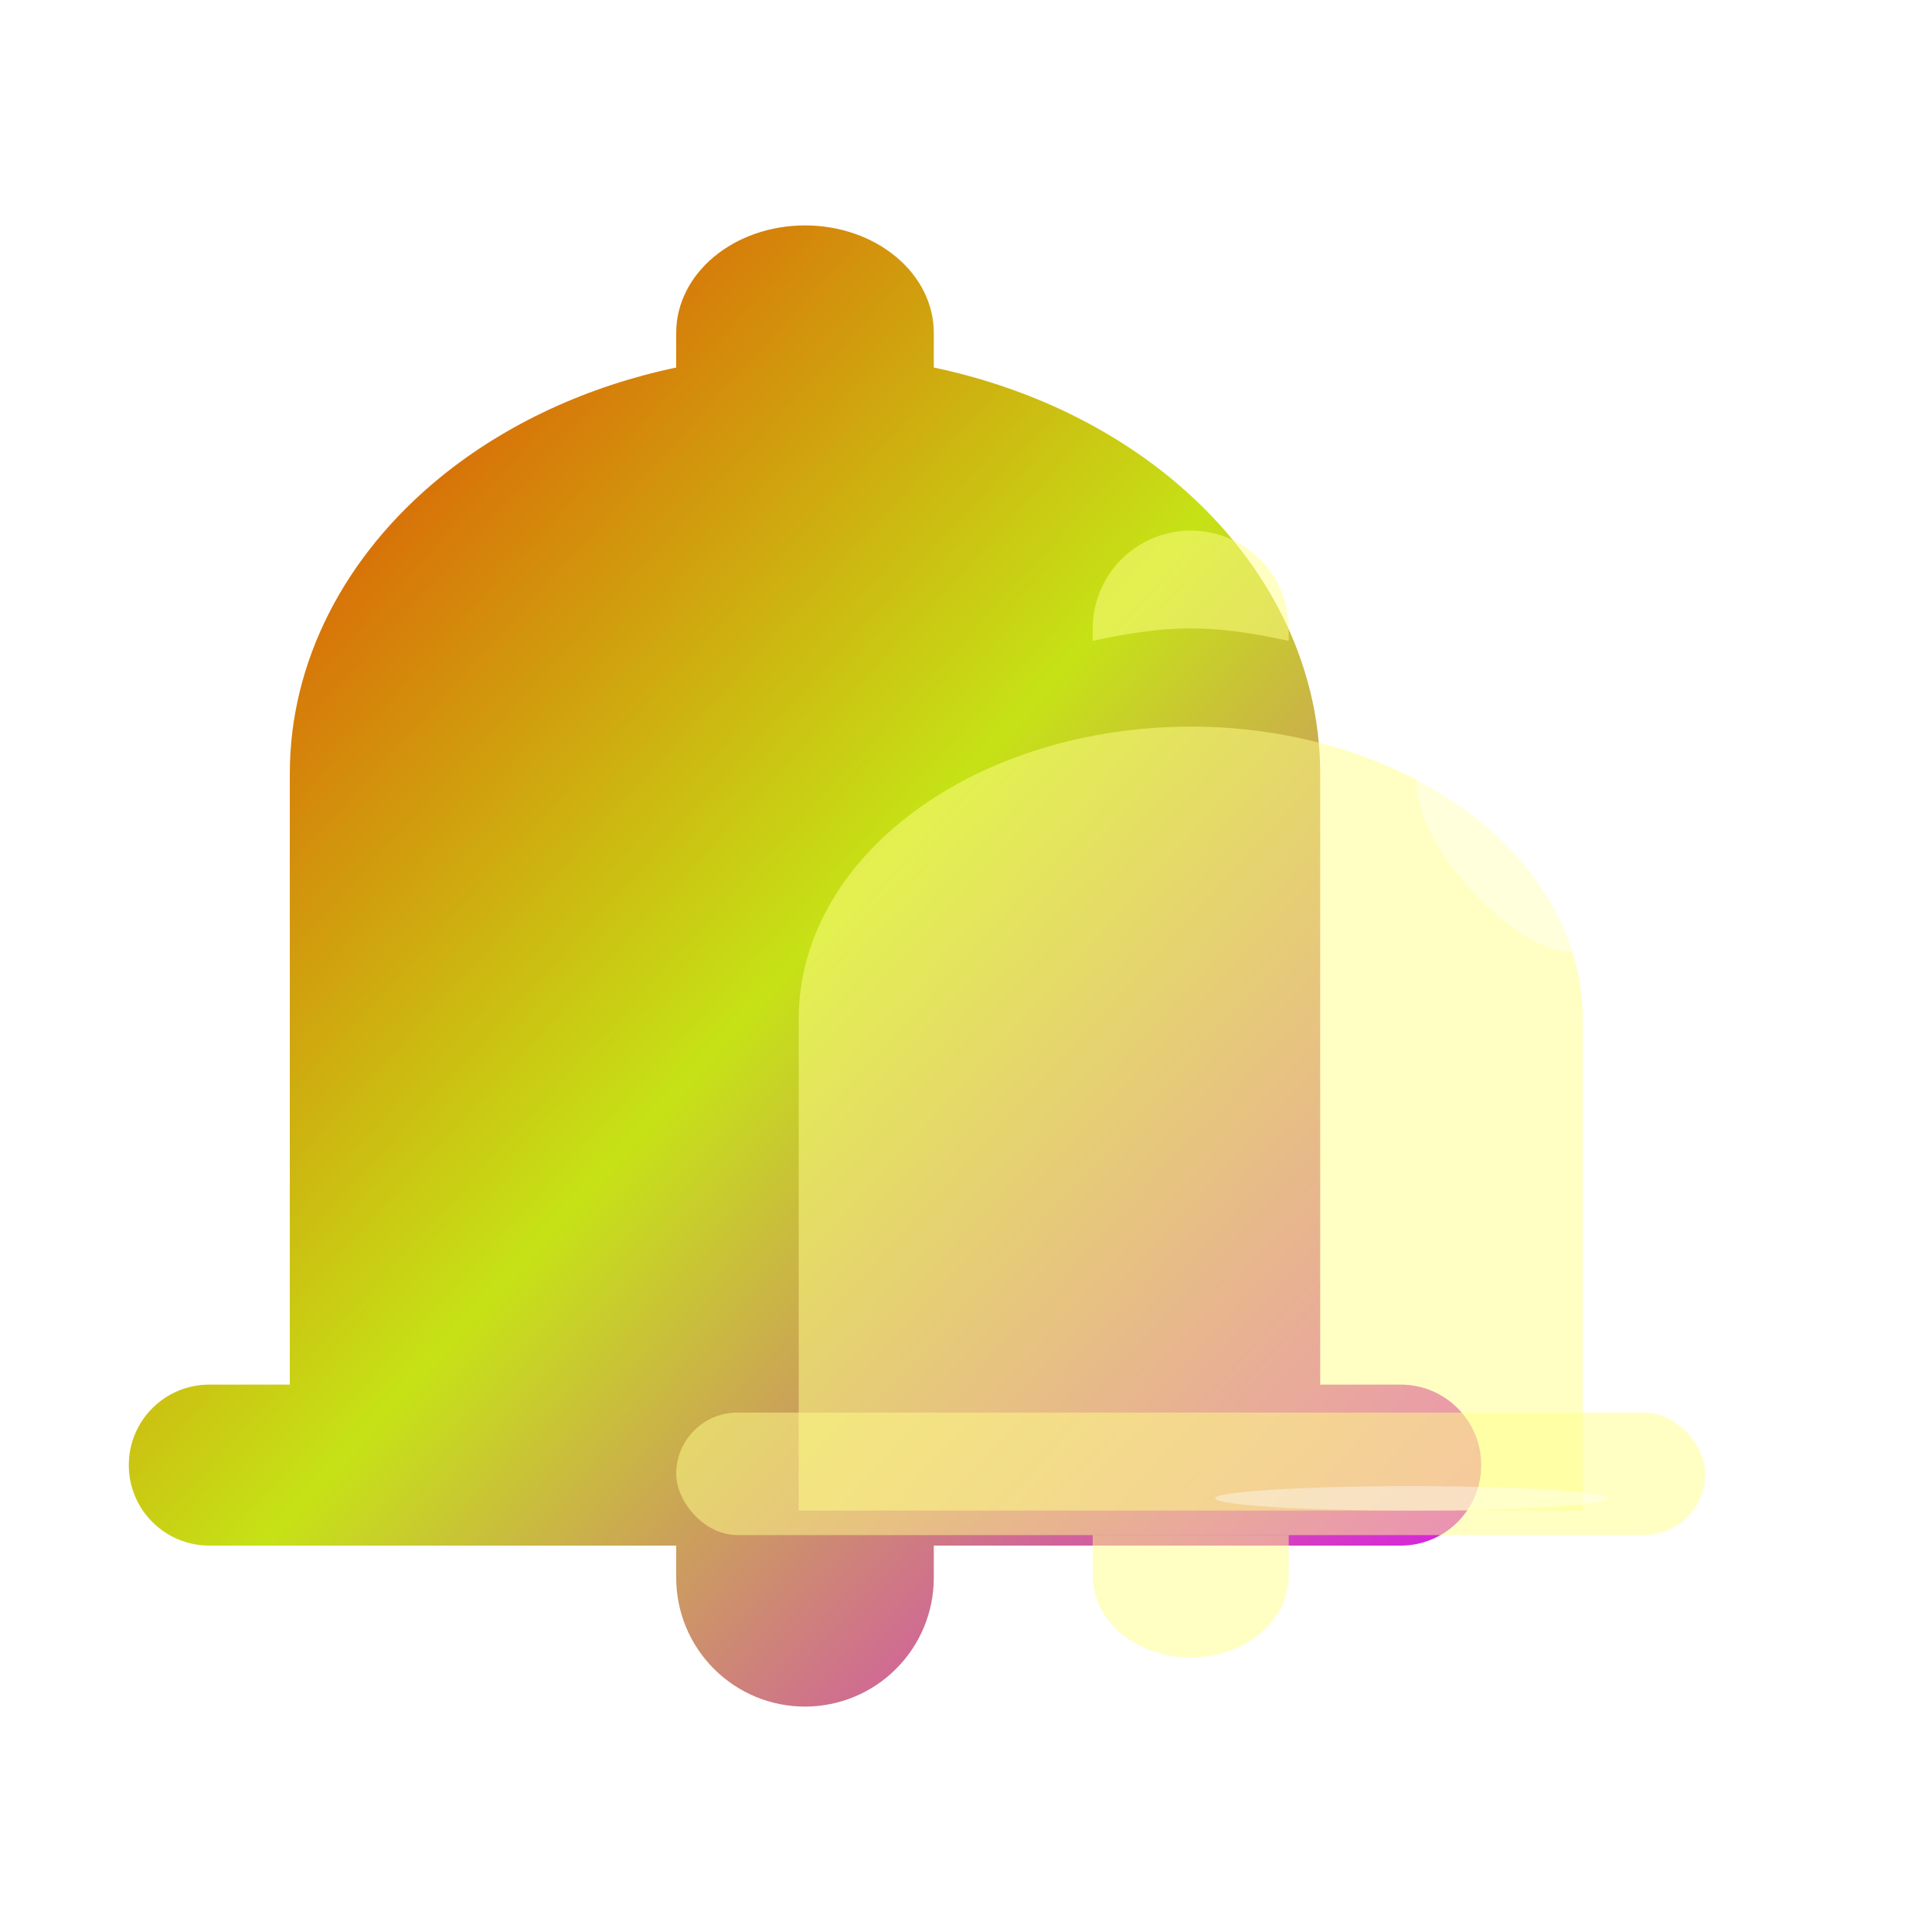 <svg width="60" height="60" viewBox="0 0 60 60" fill="none" xmlns="http://www.w3.org/2000/svg">
<g clip-path="url(#clip0_1995_23044)">
<g filter="url(#filter0_ii_1995_23044)">
<path fill-rule="evenodd" clip-rule="evenodd" d="M21 10.333C21 9.449 21.421 8.601 22.172 7.976C22.922 7.351 23.939 7 25 7C26.061 7 27.078 7.351 27.828 7.976C28.579 8.601 29 9.449 29 10.333V11.414C31.744 11.99 34.276 13.155 36.314 14.814C39.314 17.257 41 20.569 41 24.023V43H43.5C44.881 43 46 44.119 46 45.5C46 46.881 44.881 48 43.5 48H29V49C29 50.061 28.579 51.078 27.828 51.828C27.078 52.579 26.061 53 25 53C23.939 53 22.922 52.579 22.172 51.828C21.421 51.078 21 50.061 21 49V48H6.5C5.119 48 4 46.881 4 45.5C4 44.119 5.119 43 6.5 43H9L9 24.023C9 20.569 10.686 17.257 13.686 14.814C15.725 13.155 18.256 11.99 21 11.414V10.333Z" fill="url(#paint0_linear_1995_23044)"/>
</g>
<g filter="url(#filter1_bd_1995_23044)">
<g filter="url(#filter2_ii_1995_23044)">
<path d="M37.87 18.891C37.299 19.462 36.978 20.236 36.978 21.044L36.978 21.424C39.331 20.917 40.65 20.901 43.065 21.424L43.065 21.044C43.065 20.236 42.745 19.462 42.174 18.891C41.603 18.321 40.829 18 40.022 18C39.215 18 38.44 18.321 37.87 18.891Z" fill="#FFFF8B" fill-opacity="0.5"/>
</g>
<g filter="url(#filter3_ii_1995_23044)">
<path d="M42.174 52.257C42.745 51.782 43.065 51.136 43.065 50.464V49.196H36.978V50.464C36.978 51.136 37.299 51.782 37.87 52.257C38.44 52.733 39.215 53 40.022 53C40.829 53 41.603 52.733 42.174 52.257Z" fill="#FFFF8B" fill-opacity="0.5"/>
</g>
<g filter="url(#filter4_ii_1995_23044)">
<path d="M31.413 23.697C29.131 25.396 27.848 27.7 27.848 30.103L27.848 45.391L52.196 45.391L52.196 30.103C52.196 27.7 50.913 25.396 48.63 23.697C46.347 21.998 43.251 21.044 40.022 21.044C36.793 21.044 33.697 21.998 31.413 23.697Z" fill="#FFFF8B" fill-opacity="0.5"/>
</g>
<g filter="url(#filter5_ii_1995_23044)">
<rect x="24.044" y="45.391" width="31.956" height="3.804" rx="1.902" fill="#FFFF8B" fill-opacity="0.5"/>
</g>
</g>
<g filter="url(#filter6_f_1995_23044)">
<ellipse cx="46.78" cy="26.489" rx="1.585" ry="3.828" transform="rotate(-41.229 46.78 26.489)" fill="white" fill-opacity="0.4"/>
</g>
<g filter="url(#filter7_f_1995_23044)">
<ellipse cx="43.826" cy="46.533" rx="0.38" ry="6.087" transform="rotate(-90 43.826 46.533)" fill="white" fill-opacity="0.4"/>
</g>
<g filter="url(#filter8_f_1995_23044)">
<ellipse cx="49.913" cy="39.304" rx="0.761" ry="3.804" fill="white" fill-opacity="0.5"/>
</g>
</g>
<defs>
<filter id="filter0_ii_1995_23044" x="3" y="6" width="44" height="48" filterUnits="userSpaceOnUse" color-interpolation-filters="sRGB">
<feFlood flood-opacity="0" result="BackgroundImageFix"/>
<feBlend mode="normal" in="SourceGraphic" in2="BackgroundImageFix" result="shape"/>
<feColorMatrix in="SourceAlpha" type="matrix" values="0 0 0 0 0 0 0 0 0 0 0 0 0 0 0 0 0 0 127 0" result="hardAlpha"/>
<feOffset dx="1" dy="-1"/>
<feGaussianBlur stdDeviation="1"/>
<feComposite in2="hardAlpha" operator="arithmetic" k2="-1" k3="1"/>
<feColorMatrix type="matrix" values="0 0 0 0 0 0 0 0 0 0 0 0 0 0 0 0 0 0 0.32 0"/>
<feBlend mode="normal" in2="shape" result="effect1_innerShadow_1995_23044"/>
<feColorMatrix in="SourceAlpha" type="matrix" values="0 0 0 0 0 0 0 0 0 0 0 0 0 0 0 0 0 0 127 0" result="hardAlpha"/>
<feOffset dx="-1" dy="1"/>
<feGaussianBlur stdDeviation="1"/>
<feComposite in2="hardAlpha" operator="arithmetic" k2="-1" k3="1"/>
<feColorMatrix type="matrix" values="0 0 0 0 1 0 0 0 0 1 0 0 0 0 1 0 0 0 0.5 0"/>
<feBlend mode="normal" in2="effect1_innerShadow_1995_23044" result="effect2_innerShadow_1995_23044"/>
</filter>
<filter id="filter1_bd_1995_23044" x="10.348" y="5.826" width="53.261" height="56.304" filterUnits="userSpaceOnUse" color-interpolation-filters="sRGB">
<feFlood flood-opacity="0" result="BackgroundImageFix"/>
<feGaussianBlur in="BackgroundImageFix" stdDeviation="1.5"/>
<feComposite in2="SourceAlpha" operator="in" result="effect1_backgroundBlur_1995_23044"/>
<feColorMatrix in="SourceAlpha" type="matrix" values="0 0 0 0 0 0 0 0 0 0 0 0 0 0 0 0 0 0 127 0" result="hardAlpha"/>
<feOffset dx="-3.043" dy="-1.522"/>
<feGaussianBlur stdDeviation="5.326"/>
<feComposite in2="hardAlpha" operator="out"/>
<feColorMatrix type="matrix" values="0 0 0 0 0 0 0 0 0 0 0 0 0 0 0 0 0 0 0.2 0"/>
<feBlend mode="normal" in2="effect1_backgroundBlur_1995_23044" result="effect2_dropShadow_1995_23044"/>
<feBlend mode="normal" in="SourceGraphic" in2="effect2_dropShadow_1995_23044" result="shape"/>
</filter>
<filter id="filter2_ii_1995_23044" x="35.456" y="16.478" width="9.13" height="6.467" filterUnits="userSpaceOnUse" color-interpolation-filters="sRGB">
<feFlood flood-opacity="0" result="BackgroundImageFix"/>
<feBlend mode="normal" in="SourceGraphic" in2="BackgroundImageFix" result="shape"/>
<feColorMatrix in="SourceAlpha" type="matrix" values="0 0 0 0 0 0 0 0 0 0 0 0 0 0 0 0 0 0 127 0" result="hardAlpha"/>
<feOffset dx="1.522" dy="-1.522"/>
<feGaussianBlur stdDeviation="1.141"/>
<feComposite in2="hardAlpha" operator="arithmetic" k2="-1" k3="1"/>
<feColorMatrix type="matrix" values="0 0 0 0 0 0 0 0 0 0 0 0 0 0 0 0 0 0 0.4 0"/>
<feBlend mode="normal" in2="shape" result="effect1_innerShadow_1995_23044"/>
<feColorMatrix in="SourceAlpha" type="matrix" values="0 0 0 0 0 0 0 0 0 0 0 0 0 0 0 0 0 0 127 0" result="hardAlpha"/>
<feOffset dx="-1.522" dy="1.522"/>
<feGaussianBlur stdDeviation="1.141"/>
<feComposite in2="hardAlpha" operator="arithmetic" k2="-1" k3="1"/>
<feColorMatrix type="matrix" values="0 0 0 0 1 0 0 0 0 1 0 0 0 0 1 0 0 0 0.6 0"/>
<feBlend mode="normal" in2="effect1_innerShadow_1995_23044" result="effect2_innerShadow_1995_23044"/>
</filter>
<filter id="filter3_ii_1995_23044" x="35.456" y="47.674" width="9.13" height="6.848" filterUnits="userSpaceOnUse" color-interpolation-filters="sRGB">
<feFlood flood-opacity="0" result="BackgroundImageFix"/>
<feBlend mode="normal" in="SourceGraphic" in2="BackgroundImageFix" result="shape"/>
<feColorMatrix in="SourceAlpha" type="matrix" values="0 0 0 0 0 0 0 0 0 0 0 0 0 0 0 0 0 0 127 0" result="hardAlpha"/>
<feOffset dx="1.522" dy="-1.522"/>
<feGaussianBlur stdDeviation="1.141"/>
<feComposite in2="hardAlpha" operator="arithmetic" k2="-1" k3="1"/>
<feColorMatrix type="matrix" values="0 0 0 0 0 0 0 0 0 0 0 0 0 0 0 0 0 0 0.4 0"/>
<feBlend mode="normal" in2="shape" result="effect1_innerShadow_1995_23044"/>
<feColorMatrix in="SourceAlpha" type="matrix" values="0 0 0 0 0 0 0 0 0 0 0 0 0 0 0 0 0 0 127 0" result="hardAlpha"/>
<feOffset dx="-1.522" dy="1.522"/>
<feGaussianBlur stdDeviation="1.141"/>
<feComposite in2="hardAlpha" operator="arithmetic" k2="-1" k3="1"/>
<feColorMatrix type="matrix" values="0 0 0 0 1 0 0 0 0 1 0 0 0 0 1 0 0 0 0.6 0"/>
<feBlend mode="normal" in2="effect1_innerShadow_1995_23044" result="effect2_innerShadow_1995_23044"/>
</filter>
<filter id="filter4_ii_1995_23044" x="23.283" y="19.522" width="33.478" height="30.435" filterUnits="userSpaceOnUse" color-interpolation-filters="sRGB">
<feFlood flood-opacity="0" result="BackgroundImageFix"/>
<feBlend mode="normal" in="SourceGraphic" in2="BackgroundImageFix" result="shape"/>
<feColorMatrix in="SourceAlpha" type="matrix" values="0 0 0 0 0 0 0 0 0 0 0 0 0 0 0 0 0 0 127 0" result="hardAlpha"/>
<feOffset dx="4.565" dy="-1.522"/>
<feGaussianBlur stdDeviation="4.565"/>
<feComposite in2="hardAlpha" operator="arithmetic" k2="-1" k3="1"/>
<feColorMatrix type="matrix" values="0 0 0 0 0 0 0 0 0 0 0 0 0 0 0 0 0 0 0.32 0"/>
<feBlend mode="normal" in2="shape" result="effect1_innerShadow_1995_23044"/>
<feColorMatrix in="SourceAlpha" type="matrix" values="0 0 0 0 0 0 0 0 0 0 0 0 0 0 0 0 0 0 127 0" result="hardAlpha"/>
<feOffset dx="-4.565" dy="4.565"/>
<feGaussianBlur stdDeviation="4.565"/>
<feComposite in2="hardAlpha" operator="arithmetic" k2="-1" k3="1"/>
<feColorMatrix type="matrix" values="0 0 0 0 1 0 0 0 0 1 0 0 0 0 1 0 0 0 0.5 0"/>
<feBlend mode="normal" in2="effect1_innerShadow_1995_23044" result="effect2_innerShadow_1995_23044"/>
</filter>
<filter id="filter5_ii_1995_23044" x="22.522" y="43.87" width="35" height="6.848" filterUnits="userSpaceOnUse" color-interpolation-filters="sRGB">
<feFlood flood-opacity="0" result="BackgroundImageFix"/>
<feBlend mode="normal" in="SourceGraphic" in2="BackgroundImageFix" result="shape"/>
<feColorMatrix in="SourceAlpha" type="matrix" values="0 0 0 0 0 0 0 0 0 0 0 0 0 0 0 0 0 0 127 0" result="hardAlpha"/>
<feOffset dx="1.522" dy="-1.522"/>
<feGaussianBlur stdDeviation="1.141"/>
<feComposite in2="hardAlpha" operator="arithmetic" k2="-1" k3="1"/>
<feColorMatrix type="matrix" values="0 0 0 0 0 0 0 0 0 0 0 0 0 0 0 0 0 0 0.4 0"/>
<feBlend mode="normal" in2="shape" result="effect1_innerShadow_1995_23044"/>
<feColorMatrix in="SourceAlpha" type="matrix" values="0 0 0 0 0 0 0 0 0 0 0 0 0 0 0 0 0 0 127 0" result="hardAlpha"/>
<feOffset dx="-1.522" dy="1.522"/>
<feGaussianBlur stdDeviation="1.141"/>
<feComposite in2="hardAlpha" operator="arithmetic" k2="-1" k3="1"/>
<feColorMatrix type="matrix" values="0 0 0 0 1 0 0 0 0 1 0 0 0 0 1 0 0 0 0.6 0"/>
<feBlend mode="normal" in2="effect1_innerShadow_1995_23044" result="effect2_innerShadow_1995_23044"/>
</filter>
<filter id="filter6_f_1995_23044" x="41.989" y="21.425" width="9.582" height="10.127" filterUnits="userSpaceOnUse" color-interpolation-filters="sRGB">
<feFlood flood-opacity="0" result="BackgroundImageFix"/>
<feBlend mode="normal" in="SourceGraphic" in2="BackgroundImageFix" result="shape"/>
<feGaussianBlur stdDeviation="1" result="effect1_foregroundBlur_1995_23044"/>
</filter>
<filter id="filter7_f_1995_23044" x="36.218" y="44.63" width="15.217" height="3.804" filterUnits="userSpaceOnUse" color-interpolation-filters="sRGB">
<feFlood flood-opacity="0" result="BackgroundImageFix"/>
<feBlend mode="normal" in="SourceGraphic" in2="BackgroundImageFix" result="shape"/>
<feGaussianBlur stdDeviation="0.761" result="effect1_foregroundBlur_1995_23044"/>
</filter>
<filter id="filter8_f_1995_23044" x="47.152" y="33.5" width="5.522" height="11.609" filterUnits="userSpaceOnUse" color-interpolation-filters="sRGB">
<feFlood flood-opacity="0" result="BackgroundImageFix"/>
<feBlend mode="normal" in="SourceGraphic" in2="BackgroundImageFix" result="shape"/>
<feGaussianBlur stdDeviation="1" result="effect1_foregroundBlur_1995_23044"/>
</filter>
<linearGradient id="paint0_linear_1995_23044" x1="4" y1="7" x2="49.81" y2="48.827" gradientUnits="userSpaceOnUse">
<stop stop-color="#E32900"/>
<stop offset="0.495" stop-color="#C6E216"/>
<stop offset="1" stop-color="#D808FA"/>
</linearGradient>
<clipPath id="clip0_1995_23044">
<rect width="60" height="60" fill="white"/>
</clipPath>
</defs>
</svg>
